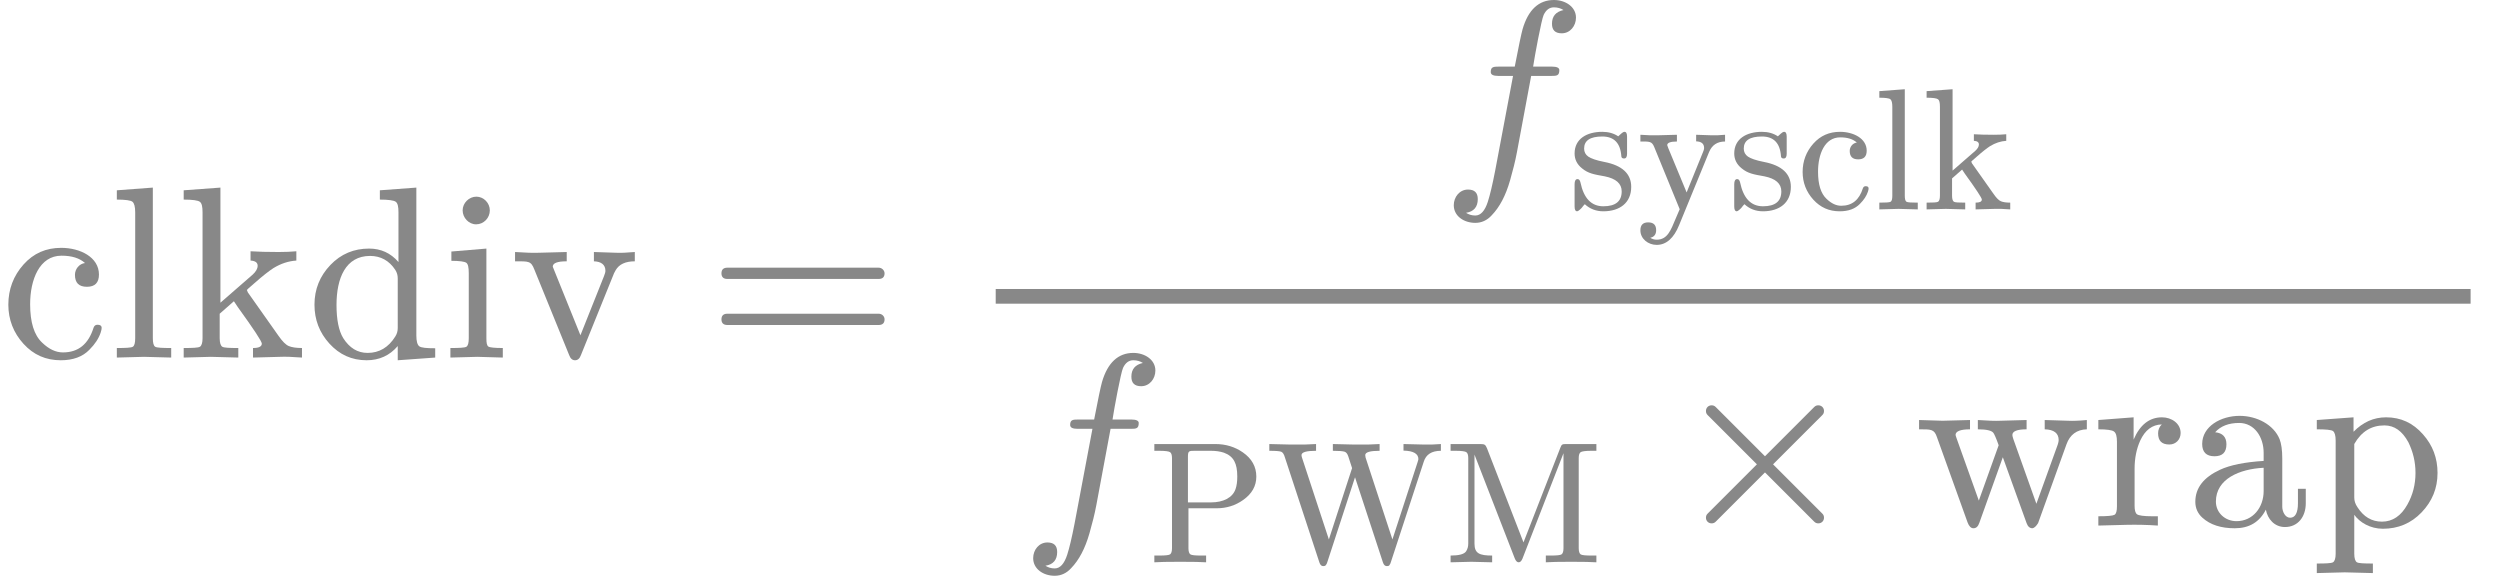 <?xml version="1.0" encoding="UTF-8" standalone="no" ?>
<svg xmlns="http://www.w3.org/2000/svg" width="184.760px" height="42.552px" viewBox="0 -1460 10207.9 2351"
    xmlns:xlink="http://www.w3.org/1999/xlink" style="">
    <defs>
        <path id="MJX-9-NCM-N-63"
            d="M251 416C293 416 325 406 347 386C323 383 306 361 306 338C306 305 322 289 355 289C388 289 404 306 404 339C404 410 327 448 250 448C188 448 137 426 96 380C55 334 34 279 34 216C34 155 55 101 96 56C137 11 187-11 248-11C298-11 337 3 365 32C388 55 403 78 411 102C414 111 415 117 415 121C415 130 409 134 398 134C390 134 385 130 382 122C361 55 320 21 257 21C228 21 200 34 172 61C139 92 123 144 123 218C123 318 161 416 251 416Z">
        </path>
        <path id="MJX-9-NCM-N-6C"
            d="M144 3L255 0L255 39C219 39 197 40 190 44C183 48 180 60 180 79L180 694L33 683L33 645C68 645 90 642 97 636C104 630 108 616 108 593L108 79C108 60 105 48 98 44C91 40 69 39 33 39L33 0Z">
        </path>
        <path id="MJX-9-NCM-N-6B"
            d="M422 3C442 4 472 3 511 0L511 39C487 39 469 42 457 47C445 52 431 66 415 89L290 266C287 275 285 278 285 275C285 276 295 285 316 303C351 334 377 354 394 365C425 384 456 394 488 396L488 434C467 432 443 431 416 431C370 431 332 432 301 434L301 396C320 395 330 388 330 375C330 363 323 351 310 339L178 224L178 694L28 683L28 645C64 645 86 642 94 636C102 630 105 616 105 593L105 79C105 60 101 48 94 44C87 40 65 39 28 39L28 0L139 3L251 0L251 39C214 39 193 40 186 44C179 48 175 60 175 79L175 179L233 230L249 206C314 116 347 66 347 57C347 45 335 39 311 39L311 0Z">
        </path>
        <path id="MJX-9-NCM-N-64"
            d="M374-11L527 0L527 38C491 38 470 40 462 46C454 52 450 67 450 90L450 694L301 683L301 645C336 645 358 642 366 636C374 630 377 616 377 593L377 390C345 427 305 445 257 445C195 445 142 423 99 378C56 333 34 279 34 216C34 155 54 102 95 57C136 12 186-11 247-11C298-11 341 8 374 47M261 415C304 415 339 396 364 358C371 347 374 336 374 323L374 121C374 108 371 97 364 86C336 41 298 19 251 19C210 19 177 39 151 80C133 110 124 155 124 215C124 324 161 415 261 415Z">
        </path>
        <path id="MJX-9-NCM-N-69"
            d="M194 601C194 631 169 657 139 657C109 657 83 631 83 601C83 571 108 544 138 544C169 544 194 570 194 601M143 3L247 0L247 39C214 39 194 41 188 45C182 49 180 60 180 78L180 445L37 433L37 395C70 395 91 392 98 387C105 382 108 368 108 345L108 79C108 60 105 48 98 44C91 40 69 39 33 39L33 0Z">
        </path>
        <path id="MJX-9-NCM-N-76"
            d="M388 354C388 349 386 342 382 332L286 91L179 356C175 365 173 370 173 371C173 386 192 393 230 393L230 431L118 428C94 427 61 428 19 431L19 393C75 393 84 395 98 359L240 10C245-4 253-11 264-11C275-11 283-4 288 10L417 329C421 340 425 349 430 357C444 381 470 393 508 393L508 431C475 428 449 427 430 428L341 431L341 393C370 392 388 380 388 354Z">
        </path>
        <path id="MJX-9-NCM-N-3D"
            d="M698 367L80 367C64 367 56 359 56 344C56 329 64 321 80 321L698 321C714 321 722 329 722 344C722 356 711 367 698 367M698 179L80 179C64 179 56 171 56 156C56 141 64 133 80 133L698 133C714 133 722 141 722 156C722 169 711 179 698 179Z">
        </path>
        <path id="MJX-9-NCM-I-1D453"
            d="M552 633C552 677 509 705 462 705C400 705 357 665 334 586C329 568 318 517 302 433L237 433C215 433 204 432 204 411C204 400 214 395 235 395L295 395L222 8C211-49 201-91 192-119C180-156 163-175 141-175C126-175 114-171 103-164C135-159 151-140 151-108C151-82 138-69 111-69C77-69 53-99 53-133C53-177 94-205 141-205C166-205 189-195 208-174C240-141 265-94 283-31C294 8 304 46 311 84L369 395L451 395C474 395 484 396 484 419C484 428 474 433 454 433L377 433C383 474 411 625 420 644C430 665 444 675 462 675C477 675 490 671 501 664C470 657 454 639 454 608C454 582 467 569 494 569C528 569 552 599 552 633Z">
        </path>
        <path id="MJX-9-NCM-N-73"
            d="M360 130C360 206 308 254 205 274C158 283 128 294 112 305C96 316 88 332 88 351C88 398 123 421 193 421C261 421 298 383 303 306C304 298 309 294 319 294C330 294 336 303 336 321L336 420C336 439 331 448 321 448C310 448 295 430 285 422C260 439 229 448 193 448C104 448 33 408 33 323C33 289 47 260 76 237C111 208 144 202 207 191C272 178 305 149 305 104C305 47 270 18 199 18C130 18 86 64 67 155C64 168 59 175 50 175C39 175 33 165 33 146L33 17C33-2 38-11 48-11C51-11 56-8 64-1C82 15 74 12 92 30C121 3 157-11 199-11C294-11 360 38 360 130Z">
        </path>
        <path id="MJX-9-NCM-N-79"
            d="M113-205C168-205 212-167 243-90L416 332C433 372 463 392 508 392L508 431C475 428 449 427 430 428L341 431L341 393C372 392 387 379 387 354C387 348 385 341 381 332L286 98L180 354C177 362 175 368 174 371C174 385 193 392 230 392L230 431L118 428C94 427 61 428 19 431L19 392C72 392 85 394 99 360L246 1L222-55C195-119 176-175 113-175C99-175 87-171 76-164C99-159 110-144 110-120C110-90 95-75 64-75C34-75 19-90 19-121C19-170 64-205 113-205Z">
        </path>
        <path id="MJX-9-NCM-N-50"
            d="M395 312C452 312 503 328 548 360C599 396 624 441 624 495C624 552 598 599 546 635C500 667 447 683 387 683L35 683L35 644L63 644C98 644 119 641 126 636C133 631 137 620 137 602L137 81C137 63 133 51 126 46C119 41 98 39 63 39L35 39L35 0C61 2 111 3 184 3C258 3 308 2 334 0L334 39L306 39C271 39 250 41 243 46C236 51 232 63 232 81L232 312M274 644L362 644C391 644 416 640 437 633C494 612 514 570 514 495C514 467 511 443 504 423C487 373 433 346 362 346L229 346L229 609C229 645 235 644 274 644Z">
        </path>
        <path id="MJX-9-NCM-N-57"
            d="M910 581C923 623 956 644 1009 644L1009 683C968 680 937 679 915 680L793 683L793 645C850 644 879 627 879 596C879 593 877 587 874 577L729 132L574 605C573 611 572 616 572 619C572 636 600 644 655 644L655 683C612 680 564 679 510 680L385 683L385 644C419 644 442 642 452 639C462 636 469 627 474 612L496 544L362 132L206 607C205 611 204 615 204 619C204 636 232 644 288 644L288 683C245 680 197 679 143 680L18 683L18 644C57 644 80 642 88 638C96 634 103 624 108 606L307 0C312-15 319-22 329-22C335-22 339-21 342-19C349-11 352-4 353 1L513 491L674 0C679-15 686-22 697-22C702-22 707-21 710-19C716-11 719-4 720 1Z">
        </path>
        <path id="MJX-9-NCM-N-4D"
            d="M175 108L175 622L407 24C413 8 421 0 430 0C439 0 446 7 452 21L689 630L689 81C689 63 685 51 678 46C671 41 650 39 615 39L587 39L587 0C614 2 663 3 733 3C803 3 852 2 879 0L879 39L851 39C816 39 795 41 788 46C781 51 777 63 777 81L777 602C777 620 781 631 788 636C795 641 816 644 851 644L879 644L879 683L708 683C681 683 679 682 671 662L458 115L247 659C238 679 235 683 208 683L37 683L37 644L65 644C100 644 121 641 128 636C135 631 139 620 139 602L139 108C139 91 135 77 127 64C116 47 86 39 37 39L37 0L157 3L277 0L277 39C204 39 175 51 175 108Z">
        </path>
        <path id="MJX-9-NCM-N-D7"
            d="M630 32C630 39 628 44 623 49L422 250L623 451C628 456 630 461 630 468C630 481 620 491 607 491C600 491 595 489 590 484L389 283L188 484C183 489 178 491 171 491C158 491 148 481 148 468C148 461 150 456 155 451L356 250L155 49C150 44 148 39 148 32C148 19 158 9 171 9C178 9 183 11 188 16L389 217L590 16C595 11 600 9 607 9C620 9 630 19 630 32Z">
        </path>
        <path id="MJX-9-NCM-N-77"
            d="M620 332C634 371 662 392 703 393L703 431C672 428 646 427 627 428L531 431L531 393C569 392 588 377 588 349C588 345 587 339 584 330L497 89L403 353C400 362 399 367 399 370C399 385 418 393 457 393L457 431L350 428C330 427 299 428 258 431L258 393C293 393 314 388 321 379C324 376 332 359 343 328L262 102L172 354C169 363 167 368 167 370C167 385 187 393 226 393L226 431L114 428L18 431L18 393C67 393 80 394 91 361L216 13C222-3 230-11 240-11C251-11 259-4 264 11L360 279L457 10C462-4 470-11 481-11C488-10 496-3 504 10Z">
        </path>
        <path id="MJX-9-NCM-N-72"
            d="M364 378C364 417 327 442 288 442C237 442 198 412 172 351L172 442L28 431L28 393C63 393 84 390 92 384C100 378 104 365 104 342L104 79C104 60 101 48 94 44C87 40 65 38 28 38L28 0L143 3C185 4 228 3 271 0L271 38L247 38C214 38 193 41 186 46C179 51 176 63 176 81L176 232C176 275 184 314 199 347C219 390 248 412 287 413C277 403 272 391 272 377C272 346 287 331 318 331C345 331 364 352 364 378Z">
        </path>
        <path id="MJX-9-NCM-N-61"
            d="M483 91L483 150L451 150L451 91C451 52 440 32 419 32C399 32 387 57 387 77L387 274C387 309 383 335 376 353C352 412 283 448 213 448C136 448 60 405 60 333C60 300 77 283 110 283C143 283 159 299 159 332C159 361 144 378 113 381C135 406 168 419 211 419C273 419 311 362 311 297L311 264C233 259 174 247 133 228C66 197 32 154 32 97C32 71 42 49 61 32C93 3 137-11 193-11C252-11 294 14 320 65C327 27 355-6 398-6C451-6 483 36 483 91M200 18C154 18 116 52 116 98C116 191 213 231 311 236L311 141C311 74 267 18 200 18Z">
        </path>
        <path id="MJX-9-NCM-N-70"
            d="M298-13C360-13 413 9 456 54C499 99 521 152 521 215C521 276 501 328 462 372C421 419 371 442 311 442C260 442 216 422 178 383L178 442L28 431L28 393C65 393 87 391 94 386C101 381 105 368 105 347L105-115C105-134 101-146 94-150C87-154 65-155 28-155L28-194L142-191L257-194L257-155C220-155 199-154 192-150C185-146 181-134 181-115L181 44C203 13 246-13 298-13M304 409C345 409 377 386 402 340C421 301 431 260 431 215C431 168 420 125 398 86C372 39 337 16 294 16C252 16 219 36 194 75C185 88 181 101 181 114L181 333C210 384 251 409 304 409Z">
        </path>
    </defs>
    <g fill="#888888" stroke="#888888" stroke-width="0" transform="scale(1,-1)">
        <g data-mml-node="math"
            data-latex="\mathrm{clkdiv} = \frac{f_{\mathrm{sysclk}}} {f_{\mathrm{PWM}} \times \text{wrap}}"
            data-semantic-type="relseq" data-semantic-role="equality" data-semantic-annotation="depth:1"
            data-semantic-id="12" data-semantic-children="0,11" data-semantic-content="1"
            data-semantic-attributes="latex:\mathrm{clkdiv} = \frac{f_{\mathrm{sysclk}}} {f_{\mathrm{PWM}} \times \text{wrap}}"
            data-semantic-owns="0 1 11" aria-level="0" data-speech-node="true"
            data-semantic-structure="(12 0 1 (11 (4 2 3) (10 (7 5 6) 8 9)))">
            <g data-mml-node="TeXAtom" data-mjx-texclass="ORD" data-latex="\mathrm{clkdiv}">
                <g data-mml-node="mi" data-latex="clkdiv" data-semantic-type="identifier" data-semantic-role="unknown"
                    data-semantic-font="normal" data-semantic-annotation="nemeth:number;depth:2" data-semantic-id="0"
                    data-semantic-parent="12" data-semantic-attributes="latex:\mathrm{clkdiv};texclass:ORD"
                    aria-level="1" data-speech-node="true">
                    <use data-c="63" xlink:href="#MJX-9-NCM-N-63"></use>
                    <use data-c="6C" xlink:href="#MJX-9-NCM-N-6C" transform="translate(444,0)"></use>
                    <use data-c="6B" xlink:href="#MJX-9-NCM-N-6B" transform="translate(722,0)"></use>
                    <use data-c="64" xlink:href="#MJX-9-NCM-N-64" transform="translate(1250,0)"></use>
                    <use data-c="69" xlink:href="#MJX-9-NCM-N-69" transform="translate(1806,0)"></use>
                    <use data-c="76" xlink:href="#MJX-9-NCM-N-76" transform="translate(2084,0)"></use>
                </g>
            </g>
            <g data-mml-node="mo" data-latex="=" data-semantic-type="relation" data-semantic-role="equality"
                data-semantic-annotation="nemeth:number;depth:2" data-semantic-id="1" data-semantic-parent="12"
                data-semantic-attributes="latex:=" data-semantic-operator="relseq,=" aria-level="1"
                data-speech-node="true" transform="translate(2889.8,0)">
                <use data-c="3D" xlink:href="#MJX-9-NCM-N-3D"></use>
            </g>
            <g data-mml-node="mfrac" data-latex="\frac{f_{\mathrm{sysclk}}} {f_{\mathrm{PWM}} \times \text{wrap}}"
                data-semantic-type="fraction" data-semantic-role="division" data-semantic-annotation="depth:2"
                data-semantic-id="11" data-semantic-children="4,10" data-semantic-parent="12"
                data-semantic-attributes="latex:\frac{f_{\mathrm{sysclk}}} {f_{\mathrm{PWM}} \times \text{wrap}}"
                data-semantic-owns="4 10" aria-level="1" data-speech-node="true" transform="translate(3945.6,0)">
                <g data-mml-node="msub" data-latex="f_{\mathrm{sysclk}}" data-semantic-type="subscript"
                    data-semantic-role="simple function" data-semantic-annotation="depth:3" data-semantic-id="4"
                    data-semantic-children="2,3" data-semantic-parent="11"
                    data-semantic-attributes="latex:f_{\mathrm{sysclk}}" data-semantic-owns="2 3" aria-level="2"
                    data-speech-node="true" transform="translate(1937.4,755)">
                    <g data-mml-node="mi" data-latex="f" data-semantic-type="identifier"
                        data-semantic-role="simple function" data-semantic-font="italic"
                        data-semantic-annotation="clearspeak:simple;nemeth:number;depth:4" data-semantic-id="2"
                        data-semantic-parent="4" data-semantic-attributes="latex:f" aria-level="3"
                        data-speech-node="true">
                        <use data-c="1D453" xlink:href="#MJX-9-NCM-I-1D453"></use>
                    </g>
                    <g data-mml-node="TeXAtom" transform="translate(523,-150) scale(0.707)" data-mjx-texclass="ORD"
                        data-latex="{\mathrm{sysclk}}">
                        <g data-mml-node="TeXAtom" data-mjx-texclass="ORD" data-latex="\mathrm{sysclk}">
                            <g data-mml-node="mi" data-latex="sysclk" data-semantic-type="identifier"
                                data-semantic-role="unknown" data-semantic-font="normal"
                                data-semantic-annotation="depth:4" data-semantic-id="3" data-semantic-parent="4"
                                data-semantic-attributes="latex:{\mathrm{sysclk}};texclass:ORD" aria-level="3"
                                data-speech-node="true">
                                <use data-c="73" xlink:href="#MJX-9-NCM-N-73"></use>
                                <use data-c="79" xlink:href="#MJX-9-NCM-N-79" transform="translate(394,0)"></use>
                                <use data-c="73" xlink:href="#MJX-9-NCM-N-73" transform="translate(922,0)"></use>
                                <use data-c="63" xlink:href="#MJX-9-NCM-N-63" transform="translate(1316,0)"></use>
                                <use data-c="6C" xlink:href="#MJX-9-NCM-N-6C" transform="translate(1760,0)"></use>
                                <use data-c="6B" xlink:href="#MJX-9-NCM-N-6B" transform="translate(2038,0)"></use>
                            </g>
                        </g>
                    </g>
                </g>
                <g data-mml-node="mrow" data-latex="f_{\mathrm{PWM}} \times \text{wrap}" data-semantic-type="infixop"
                    data-semantic-role="multiplication" data-semantic-annotation="depth:3" data-semantic-id="10"
                    data-semantic-children="7,9" data-semantic-content="8" data-semantic-parent="11"
                    data-semantic-attributes="latex:f_{\mathrm{PWM}} \times \text{wrap}" data-semantic-owns="7 8 9"
                    aria-level="2" data-speech-node="true" transform="translate(220,-686)">
                    <g data-mml-node="msub" data-latex="f_{\mathrm{PWM}}" data-semantic-type="subscript"
                        data-semantic-role="simple function" data-semantic-annotation="depth:4" data-semantic-id="7"
                        data-semantic-children="5,6" data-semantic-parent="10"
                        data-semantic-attributes="latex:f_{\mathrm{PWM}}" data-semantic-owns="5 6" aria-level="3"
                        data-speech-node="true">
                        <g data-mml-node="mi" data-latex="f" data-semantic-type="identifier"
                            data-semantic-role="simple function" data-semantic-font="italic"
                            data-semantic-annotation="clearspeak:simple;depth:5" data-semantic-id="5"
                            data-semantic-parent="7" data-semantic-attributes="latex:f" aria-level="4"
                            data-speech-node="true">
                            <use data-c="1D453" xlink:href="#MJX-9-NCM-I-1D453"></use>
                        </g>
                        <g data-mml-node="TeXAtom" transform="translate(523,-150) scale(0.707)" data-mjx-texclass="ORD"
                            data-latex="{\mathrm{PWM}}">
                            <g data-mml-node="TeXAtom" data-mjx-texclass="ORD" data-latex="\mathrm{PWM}">
                                <g data-mml-node="mi" data-latex="PWM" data-semantic-type="identifier"
                                    data-semantic-role="unknown" data-semantic-font="normal"
                                    data-semantic-annotation="depth:5" data-semantic-id="6" data-semantic-parent="7"
                                    data-semantic-attributes="latex:{\mathrm{PWM}};texclass:ORD" aria-level="4"
                                    data-speech-node="true">
                                    <use data-c="50" xlink:href="#MJX-9-NCM-N-50"></use>
                                    <use data-c="57" xlink:href="#MJX-9-NCM-N-57" transform="translate(681,0)"></use>
                                    <use data-c="4D" xlink:href="#MJX-9-NCM-N-4D" transform="translate(1709,0)"></use>
                                </g>
                            </g>
                        </g>
                    </g>
                    <g data-mml-node="mo" data-latex="\times" data-semantic-type="operator"
                        data-semantic-role="multiplication" data-semantic-annotation="depth:4" data-semantic-id="8"
                        data-semantic-parent="10" data-semantic-attributes="latex:\times"
                        data-semantic-operator="infixop,×" aria-level="3" data-speech-node="true"
                        transform="translate(2652.1,0)">
                        <use data-c="D7" xlink:href="#MJX-9-NCM-N-D7"></use>
                    </g>
                    <g data-mml-node="mtext" data-latex="\text{wrap}" data-semantic-type="identifier"
                        data-semantic-role="unit" data-semantic-font="normal"
                        data-semantic-annotation="clearspeak:unit;depth:4" data-semantic-id="9"
                        data-semantic-parent="10" data-semantic-attributes="latex:\text{wrap}" aria-level="3"
                        data-speech-node="true" transform="translate(3652.3,0)">
                        <use data-c="77" xlink:href="#MJX-9-NCM-N-77"></use>
                        <use data-c="72" xlink:href="#MJX-9-NCM-N-72" transform="translate(722,0)"></use>
                        <use data-c="61" xlink:href="#MJX-9-NCM-N-61" transform="translate(1114,0)"></use>
                        <use data-c="70" xlink:href="#MJX-9-NCM-N-70" transform="translate(1614,0)"></use>
                    </g>
                </g>
                <rect width="6022.3" height="60" x="120" y="220"></rect>
            </g>
        </g>
    </g>
</svg>